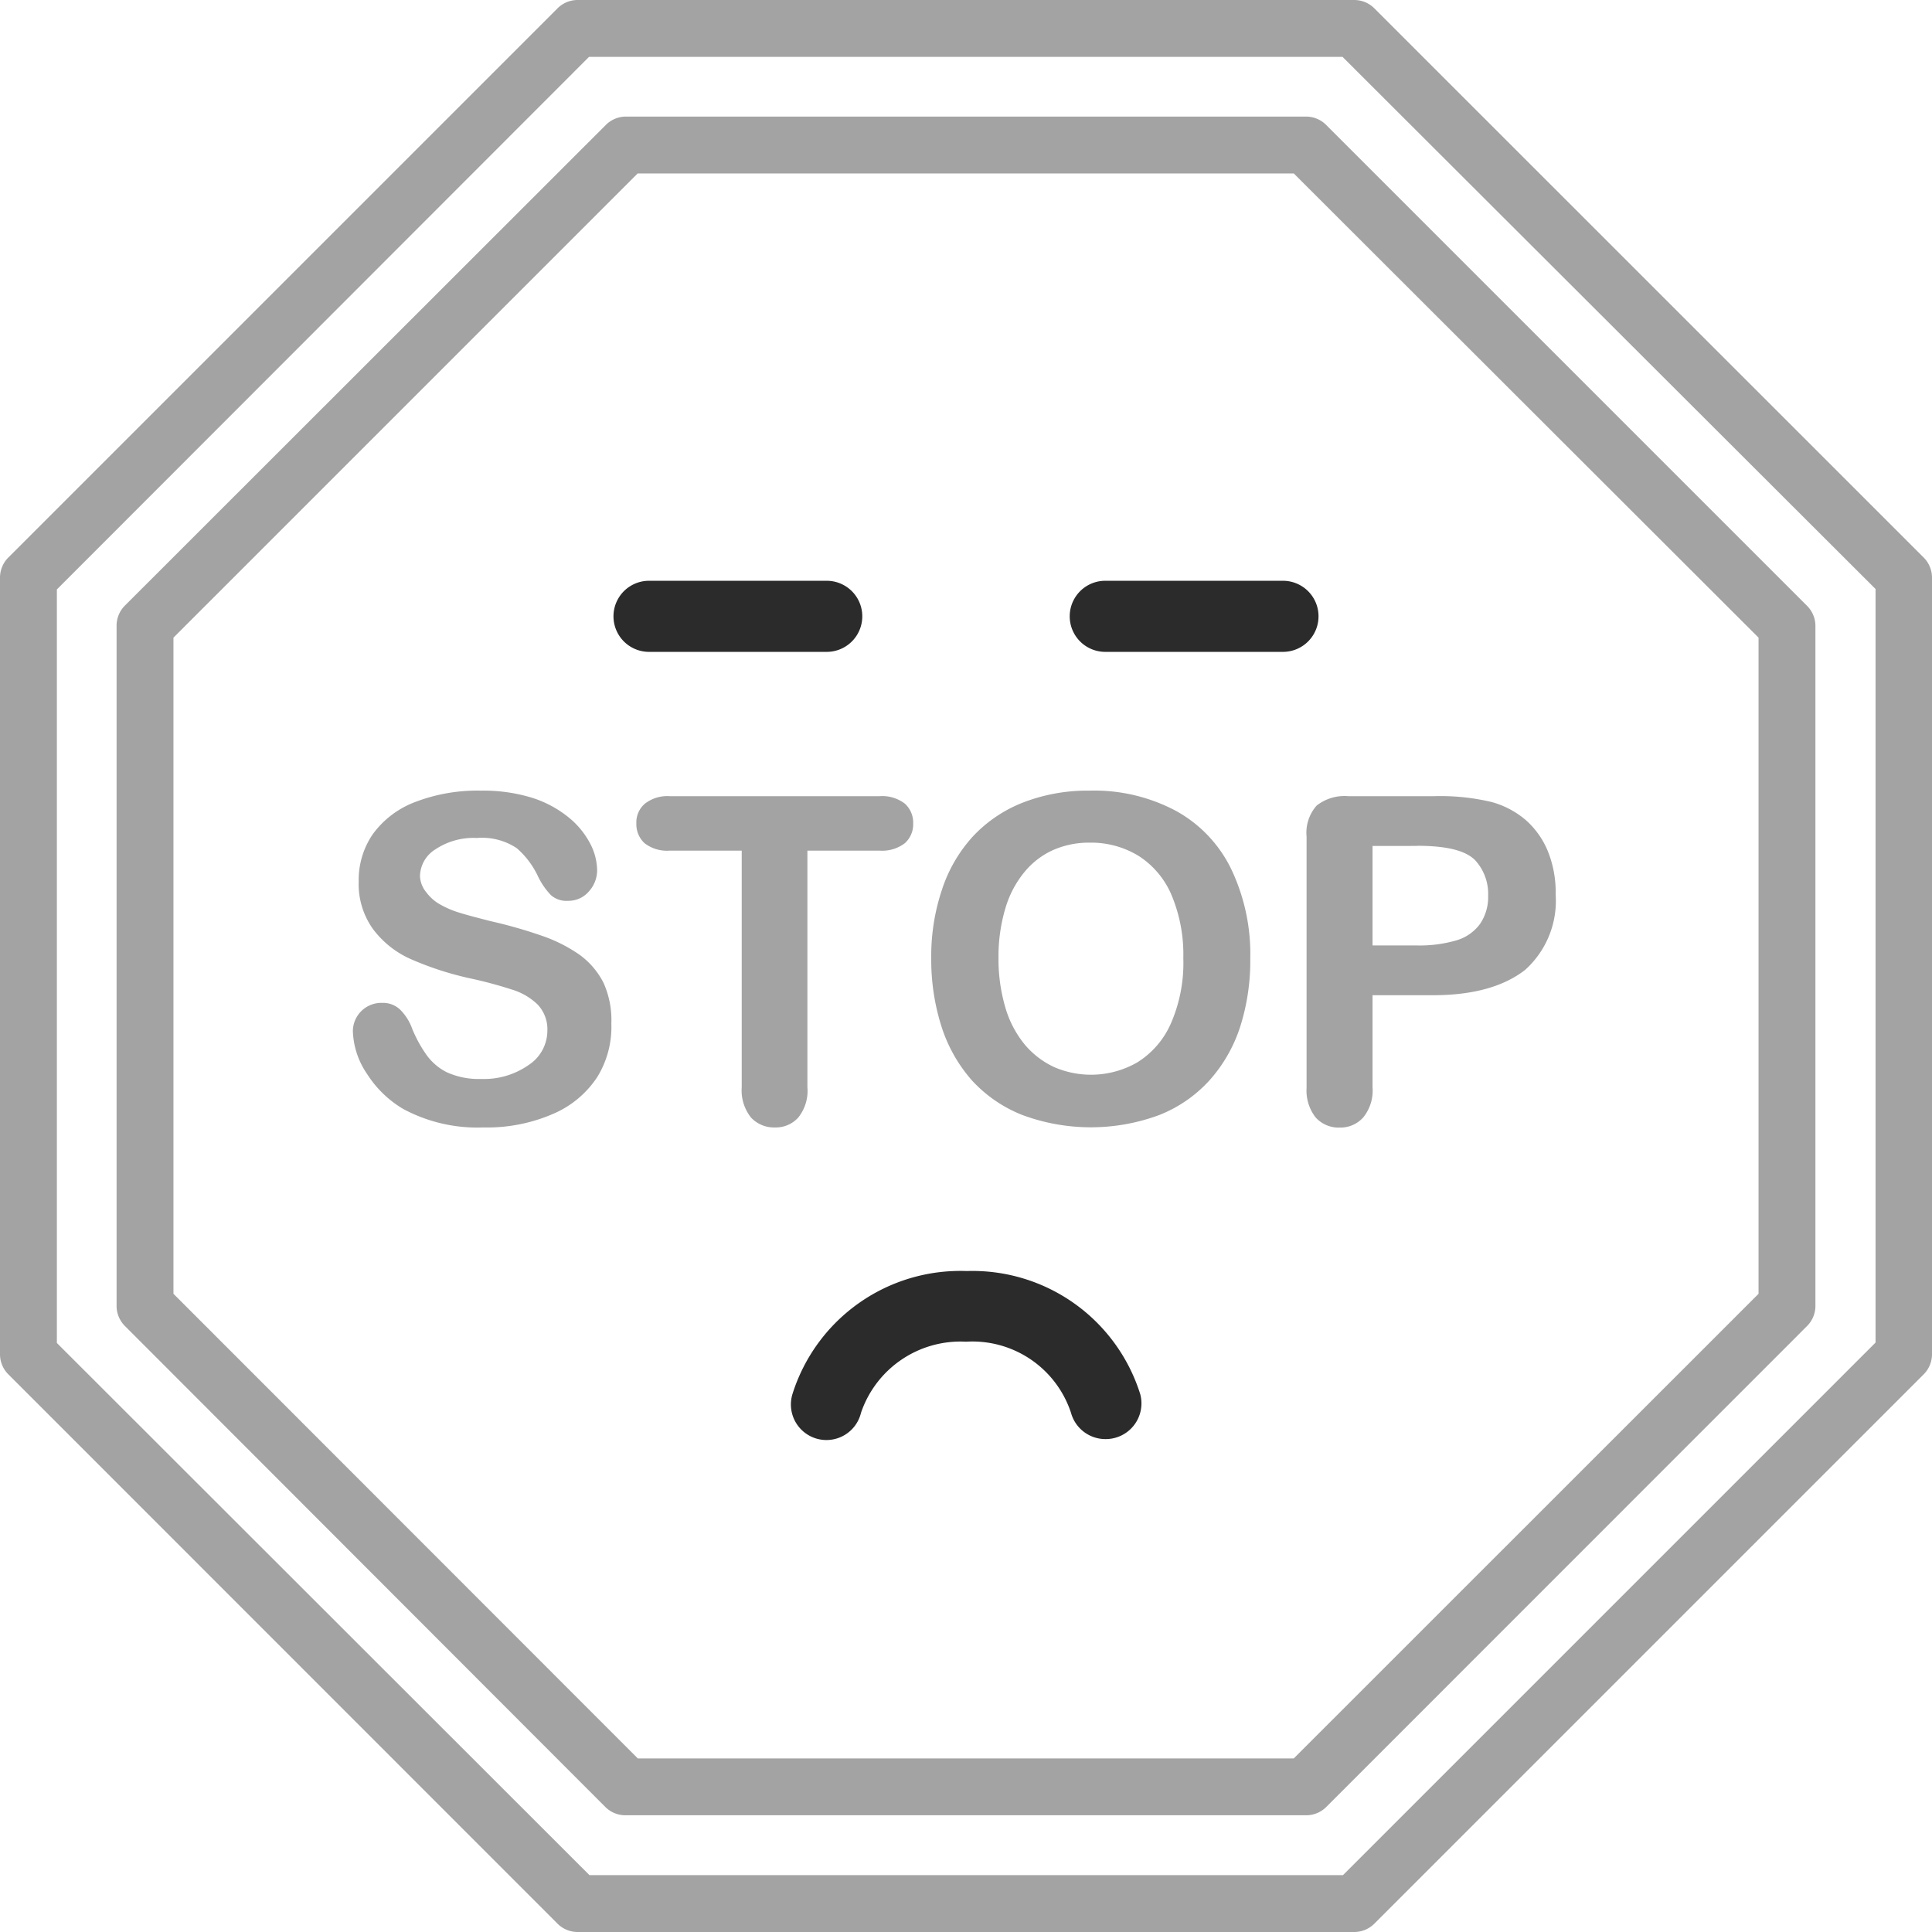 <svg xmlns="http://www.w3.org/2000/svg" viewBox="0 0 135.89 135.89"><defs><style>.cls-1{fill:#2b2b2b;}.cls-2{fill:#a4a3a4;}.cls-3{isolation:isolate;}</style></defs><title>stop_face</title><g id="Layer_2" data-name="Layer 2"><g id="Layer_1-2" data-name="Layer 1"><g id="Group_1514" data-name="Group 1514"><g id="Line_30" data-name="Line 30"><path class="cls-1" d="M58.15,45.85H45.65a2.5,2.5,0,0,1,0-5h12.5a2.5,2.5,0,0,1,0,5Z"/></g><g id="Line_31" data-name="Line 31"><path class="cls-1" d="M90.24,45.85H77.74a2.5,2.5,0,0,1,0-5h12.5a2.5,2.5,0,0,1,0,5Z"/></g><g id="Path_81" data-name="Path 81"><path class="cls-2" d="M91.86,127.68H44a2,2,0,0,1-1.42-.58L8.79,93.27a2,2,0,0,1-.59-1.41V44a2,2,0,0,1,.59-1.41L42.61,8.79A2,2,0,0,1,44,8.2H91.86a2,2,0,0,1,1.42.59L127.1,42.61a2,2,0,0,1,.59,1.42V91.86a2,2,0,0,1-.59,1.41L93.28,127.1A2,2,0,0,1,91.86,127.68Zm-47-4H91L123.69,91V44.85L91,12.2H44.85L12.2,44.85V91Z"/></g><g id="Path_82" data-name="Path 82"><path class="cls-2" d="M95.26,135.89H40.63a2,2,0,0,1-1.42-.59L.59,96.67A2,2,0,0,1,0,95.26V40.63a2,2,0,0,1,.59-1.42L39.21.59A2,2,0,0,1,40.63,0H95.26a2,2,0,0,1,1.41.59L135.3,39.21a2,2,0,0,1,.59,1.42V95.26a2,2,0,0,1-.59,1.41L96.67,135.3A2,2,0,0,1,95.26,135.89Zm-53.8-4h53l37.46-37.46v-53L94.43,4h-53L4,41.46v53Z"/></g><g id="STOP" class="cls-3"><g class="cls-3"><path class="cls-2" d="M43,72A6.7,6.7,0,0,1,42,75.77a7,7,0,0,1-3.13,2.59A11.63,11.63,0,0,1,34,79.3,11,11,0,0,1,28.36,78a7.57,7.57,0,0,1-2.54-2.46,5.63,5.63,0,0,1-1-3,2,2,0,0,1,2.08-2,1.73,1.73,0,0,1,1.24.47A3.61,3.61,0,0,1,29,72.38,9.28,9.28,0,0,0,30,74.2a3.92,3.92,0,0,0,1.43,1.22,5.45,5.45,0,0,0,2.43.47,5.47,5.47,0,0,0,3.35-1,2.89,2.89,0,0,0,1.29-2.4,2.52,2.52,0,0,0-.7-1.85A4.47,4.47,0,0,0,36,69.6,29.82,29.82,0,0,0,33,68.8a22.23,22.23,0,0,1-4.13-1.35,6.71,6.71,0,0,1-2.64-2.11,5.42,5.42,0,0,1-1-3.32,5.69,5.69,0,0,1,1-3.36,6.54,6.54,0,0,1,3-2.26,12.21,12.21,0,0,1,4.6-.79,11.68,11.68,0,0,1,3.65.52,7.84,7.84,0,0,1,2.55,1.39,5.9,5.9,0,0,1,1.49,1.83A4.17,4.17,0,0,1,42,61.2a2.21,2.21,0,0,1-.58,1.5,1.88,1.88,0,0,1-1.46.66,1.65,1.65,0,0,1-1.21-.4,5.11,5.11,0,0,1-.9-1.3,6,6,0,0,0-1.5-2,4.41,4.41,0,0,0-2.81-.72,4.83,4.83,0,0,0-2.9.79,2.27,2.27,0,0,0-1.1,1.9A1.91,1.91,0,0,0,30,62.78a3.05,3.05,0,0,0,1,.86,6.61,6.61,0,0,0,1.33.56q.67.21,2.22.6a33.33,33.33,0,0,1,3.51,1,10.73,10.73,0,0,1,2.67,1.33,5.52,5.52,0,0,1,1.72,2A6.38,6.38,0,0,1,43,72Z"/><path class="cls-2" d="M61.86,59.83H56.79V76.47a3,3,0,0,1-.64,2.13,2.12,2.12,0,0,1-1.65.7,2.2,2.2,0,0,1-1.68-.7,3.07,3.07,0,0,1-.65-2.13V59.83H47.11a2.58,2.58,0,0,1-1.77-.52,1.8,1.8,0,0,1-.58-1.39,1.72,1.72,0,0,1,.61-1.4A2.57,2.57,0,0,1,47.11,56H61.86a2.62,2.62,0,0,1,1.79.53,1.8,1.8,0,0,1,.58,1.39,1.78,1.78,0,0,1-.59,1.39A2.63,2.63,0,0,1,61.86,59.83Z"/><path class="cls-2" d="M76.64,55.61a12.21,12.21,0,0,1,6.12,1.45,9.3,9.3,0,0,1,3.86,4.11,13.9,13.9,0,0,1,1.32,6.25,15.31,15.31,0,0,1-.72,4.83A10.51,10.51,0,0,1,85.06,76a9.46,9.46,0,0,1-3.53,2.43,13.85,13.85,0,0,1-9.61,0A9.58,9.58,0,0,1,68.37,76a10.57,10.57,0,0,1-2.15-3.8,15.47,15.47,0,0,1-.72-4.8,14.67,14.67,0,0,1,.76-4.84,10.26,10.26,0,0,1,2.19-3.75A9.61,9.61,0,0,1,72,56.43,12.57,12.57,0,0,1,76.64,55.61Zm6.59,11.78A10.8,10.8,0,0,0,82.42,63a6.08,6.08,0,0,0-2.32-2.79,6.39,6.39,0,0,0-3.46-.94,6.21,6.21,0,0,0-2.57.52,5.54,5.54,0,0,0-2,1.53,7.17,7.17,0,0,0-1.35,2.55,11.82,11.82,0,0,0-.49,3.49,12.09,12.09,0,0,0,.49,3.53,7.33,7.33,0,0,0,1.39,2.62,6,6,0,0,0,2.07,1.56A6.53,6.53,0,0,0,80,74.72,6.12,6.12,0,0,0,82.35,72,10.63,10.63,0,0,0,83.23,67.39Z"/><path class="cls-2" d="M100.79,70H96.54v6.48a3,3,0,0,1-.65,2.11,2.15,2.15,0,0,1-1.66.72,2.18,2.18,0,0,1-1.69-.71,3.07,3.07,0,0,1-.64-2.09V58.85a2.88,2.88,0,0,1,.71-2.19A3.18,3.18,0,0,1,94.84,56h6a15.63,15.63,0,0,1,4.07.41,6.19,6.19,0,0,1,2.43,1.29,5.9,5.9,0,0,1,1.55,2.22,7.73,7.73,0,0,1,.53,3,6.53,6.53,0,0,1-2.15,5.3C105.78,69.38,103.64,70,100.79,70Zm-1.12-10.5H96.54v7h3.13a9.27,9.27,0,0,0,2.74-.35A3.16,3.16,0,0,0,104.09,65a3.34,3.34,0,0,0,.58-2,3.5,3.5,0,0,0-.89-2.47C103.11,59.82,101.74,59.49,99.67,59.49Z"/></g></g><path class="cls-1" d="M77.74,101.22a2.51,2.51,0,0,1-2.41-1.85,7.3,7.3,0,0,0-7.38-5,7.39,7.39,0,0,0-7.39,5,2.5,2.5,0,1,1-4.82-1.32A12.38,12.38,0,0,1,68,89.4a12.37,12.37,0,0,1,12.2,8.66,2.51,2.51,0,0,1-2.41,3.16Z"/></g></g></g></svg>